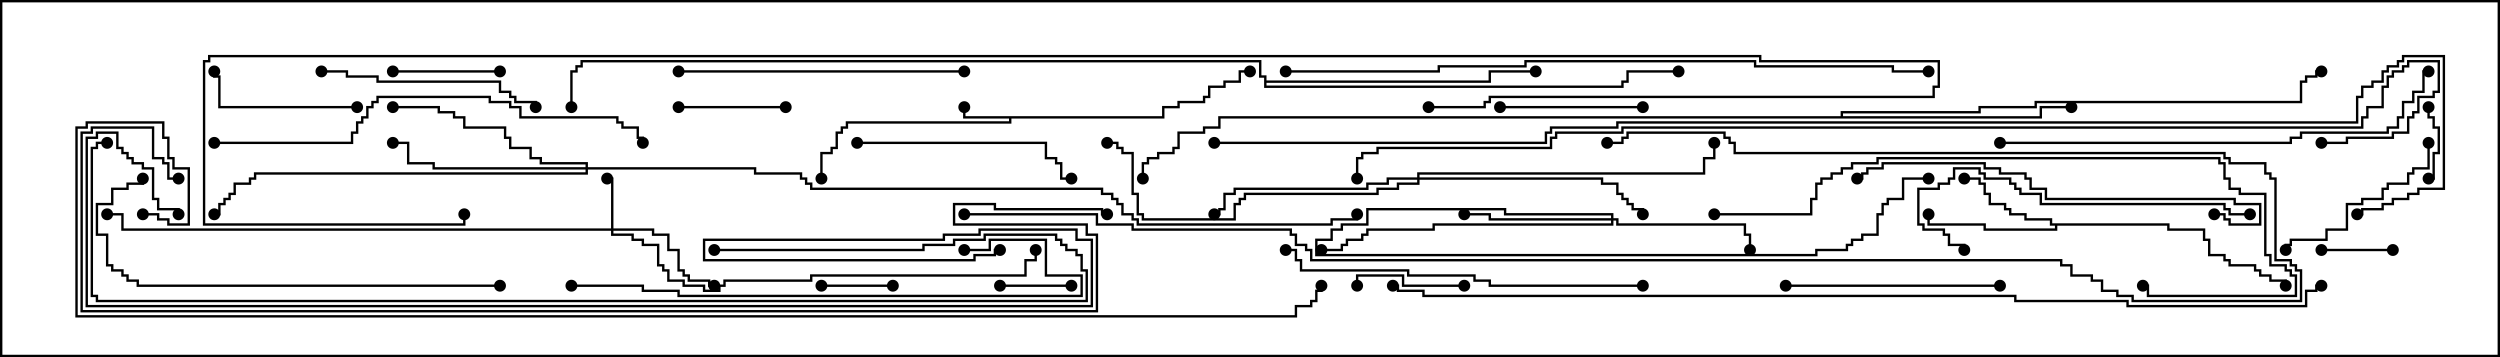 <svg version="1.1" width="105" height="15" xmlns="http://www.w3.org/2000/svg"><path d="M48.807,4.879L48.807,4.45L49.45,4.45L49.45,4.236L50.521,4.236L50.521,4.021L50.736,4.021L50.736,3.593L51.379,3.593L51.379,3.379L52.021,3.379L52.021,2.95L52.5,2.95L52.5,3.05L52.121,3.05L52.121,3.479L51.479,3.479L51.479,3.693L50.836,3.693L50.836,4.121L50.621,4.121L50.621,4.336L49.55,4.336L49.55,4.55L48.907,4.55L48.907,4.979L42.479,4.979L42.479,5.193L35.621,5.193L35.621,5.407L35.407,5.407L35.407,5.621L35.193,5.621L35.193,6.264L34.979,6.264L34.979,6.479L34.55,6.479L34.55,7.5L34.45,7.5L34.45,6.379L34.879,6.379L34.879,6.164L35.093,6.164L35.093,5.521L35.307,5.521L35.307,5.307L35.521,5.307L35.521,5.093L42.379,5.093L42.379,4.979L40.45,4.979L40.45,4.5L40.55,4.5L40.55,4.879z" stroke="none"/><path d="M91.121,9.379L91.121,9.593L92.621,9.593L92.621,10.021L92.836,10.021L92.836,10.664L93.479,10.664L93.479,10.879L93.693,10.879L93.693,11.093L94.764,11.093L94.764,11.307L94.979,11.307L94.979,11.521L95.407,11.521L95.407,11.736L96.05,11.736L96.05,12L95.95,12L95.95,11.836L95.307,11.836L95.307,11.621L94.879,11.621L94.879,11.407L94.664,11.407L94.664,11.193L93.593,11.193L93.593,10.979L93.379,10.979L93.379,10.764L92.736,10.764L92.736,10.121L92.521,10.121L92.521,9.693L91.021,9.693L91.021,9.479L86.407,9.479L86.407,9.693L83.307,9.693L83.307,9.479L80.95,9.479L80.95,9L81.05,9L81.05,9.379L83.407,9.379L83.407,9.593L86.307,9.593L86.307,9.479L86.093,9.479L86.093,9.264L85.021,9.264L85.021,9.05L84.379,9.05L84.379,8.836L84.164,8.836L84.164,8.621L83.521,8.621L83.521,8.193L83.307,8.193L83.307,7.764L83.093,7.764L83.093,7.55L82.5,7.55L82.5,7.45L83.193,7.45L83.193,7.664L83.407,7.664L83.407,8.093L83.621,8.093L83.621,8.521L84.264,8.521L84.264,8.736L84.479,8.736L84.479,8.95L85.121,8.95L85.121,9.164L86.193,9.164L86.193,9.379z" stroke="none"/><path d="M77.307,4.879L77.307,4.664L83.093,4.664L83.093,4.45L85.45,4.45L85.45,4.236L96.593,4.236L96.593,3.379L96.807,3.379L96.807,3.164L97.236,3.164L97.236,2.95L97.5,2.95L97.5,3.05L97.336,3.05L97.336,3.264L96.907,3.264L96.907,3.479L96.693,3.479L96.693,4.336L85.55,4.336L85.55,4.55L83.193,4.55L83.193,4.764L77.407,4.764L77.407,4.879L85.664,4.879L85.664,4.45L87,4.45L87,4.55L85.764,4.55L85.764,4.979L51.264,4.979L51.264,5.407L50.621,5.407L50.621,5.621L49.55,5.621L49.55,6.264L49.336,6.264L49.336,6.479L48.693,6.479L48.693,6.693L48.264,6.693L48.264,6.907L48.05,6.907L48.05,7.5L47.95,7.5L47.95,6.807L48.164,6.807L48.164,6.593L48.593,6.593L48.593,6.379L49.236,6.379L49.236,6.164L49.45,6.164L49.45,5.521L50.521,5.521L50.521,5.307L51.164,5.307L51.164,4.879z" stroke="none"/><path d="M53.093,3.264L52.879,3.264L52.879,2.621L24.479,2.621L24.479,2.836L24.264,2.836L24.264,3.05L24.05,3.05L24.05,4.5L23.95,4.5L23.95,2.95L24.164,2.95L24.164,2.736L24.379,2.736L24.379,2.521L52.979,2.521L52.979,3.164L53.193,3.164L53.193,3.379L62.521,3.379L62.521,2.95L64.5,2.95L64.5,3.05L62.621,3.05L62.621,3.479L53.193,3.479L53.193,3.593L68.093,3.593L68.093,3.379L68.307,3.379L68.307,2.95L70.5,2.95L70.5,3.05L68.407,3.05L68.407,3.479L68.193,3.479L68.193,3.693L53.093,3.693z" stroke="none"/><path d="M25.664,9.593L25.664,7.55L25.5,7.55L25.5,7.45L25.764,7.45L25.764,9.593L27.479,9.593L27.479,9.807L28.121,9.807L28.121,10.45L28.55,10.45L28.55,11.307L28.764,11.307L28.764,11.521L28.979,11.521L28.979,11.736L29.836,11.736L29.836,11.95L30,11.95L30,12.05L29.736,12.05L29.736,11.836L28.879,11.836L28.879,11.621L28.664,11.621L28.664,11.407L28.45,11.407L28.45,10.55L28.021,10.55L28.021,9.907L27.379,9.907L27.379,9.693L25.764,9.693L25.764,9.807L26.621,9.807L26.621,10.021L27.05,10.021L27.05,10.236L27.693,10.236L27.693,11.093L27.907,11.093L27.907,11.307L28.121,11.307L28.121,11.736L28.764,11.736L28.764,11.95L29.621,11.95L29.621,12.164L30.164,12.164L30.164,11.95L30.379,11.95L30.379,11.736L34.021,11.736L34.021,11.521L43.021,11.521L43.021,10.879L43.45,10.879L43.45,10.5L43.55,10.5L43.55,10.979L43.121,10.979L43.121,11.621L34.121,11.621L34.121,11.836L30.479,11.836L30.479,12.05L30.264,12.05L30.264,12.264L29.521,12.264L29.521,12.05L28.664,12.05L28.664,11.836L28.021,11.836L28.021,11.407L27.807,11.407L27.807,11.193L27.593,11.193L27.593,10.336L26.95,10.336L26.95,10.121L26.521,10.121L26.521,9.907L25.664,9.907L25.664,9.693L5.093,9.693L5.093,9.05L4.5,9.05L4.5,8.95L5.193,8.95L5.193,9.593z" stroke="none"/><path d="M67.664,9.164L67.664,9.05L63.164,9.05L63.164,8.836L57.479,8.836L57.479,9.479L56.407,9.479L56.407,9.693L55.979,9.693L55.979,10.121L55.336,10.121L55.336,10.664L76.236,10.664L76.236,10.45L77.521,10.45L77.521,10.236L77.736,10.236L77.736,10.021L78.164,10.021L78.164,9.807L78.807,9.807L78.807,8.95L79.021,8.95L79.021,8.521L79.236,8.521L79.236,8.307L79.879,8.307L79.879,7.45L81,7.45L81,7.55L79.979,7.55L79.979,8.407L79.336,8.407L79.336,8.621L79.121,8.621L79.121,9.05L78.907,9.05L78.907,9.907L78.264,9.907L78.264,10.121L77.836,10.121L77.836,10.336L77.621,10.336L77.621,10.55L76.336,10.55L76.336,10.764L55.236,10.764L55.236,10.021L55.879,10.021L55.879,9.593L56.307,9.593L56.307,9.379L57.379,9.379L57.379,8.736L63.264,8.736L63.264,8.95L67.764,8.95L67.764,9.164L67.979,9.164L67.979,9.379L73.336,9.379L73.336,9.807L73.55,9.807L73.55,10.5L73.45,10.5L73.45,9.907L73.236,9.907L73.236,9.479L67.879,9.479L67.879,9.264L67.764,9.264L67.764,9.479L60.264,9.479L60.264,9.693L57.479,9.693L57.479,9.907L57.264,9.907L57.264,10.121L56.621,10.121L56.621,10.336L56.407,10.336L56.407,10.55L55.5,10.55L55.5,10.45L56.307,10.45L56.307,10.236L56.521,10.236L56.521,10.021L57.164,10.021L57.164,9.807L57.379,9.807L57.379,9.593L60.164,9.593L60.164,9.379L67.664,9.379L67.664,9.264L62.521,9.264L62.521,9.05L61.5,9.05L61.5,8.95L62.621,8.95L62.621,9.164z" stroke="none"/><path d="M24.593,7.021L24.593,6.907L22.664,6.907L22.664,6.693L22.236,6.693L22.236,6.264L21.379,6.264L21.379,5.836L21.164,5.836L21.164,5.407L19.45,5.407L19.45,4.979L19.021,4.979L19.021,4.764L18.379,4.764L18.379,4.55L16.5,4.55L16.5,4.45L18.479,4.45L18.479,4.664L19.121,4.664L19.121,4.879L19.55,4.879L19.55,5.307L21.264,5.307L21.264,5.736L21.479,5.736L21.479,6.164L22.336,6.164L22.336,6.593L22.764,6.593L22.764,6.807L24.693,6.807L24.693,7.021L31.764,7.021L31.764,7.236L33.693,7.236L33.693,7.45L33.907,7.45L33.907,7.664L34.121,7.664L34.121,7.879L46.336,7.879L46.336,8.093L46.764,8.093L46.764,8.307L46.979,8.307L46.979,8.521L47.193,8.521L47.193,8.95L47.621,8.95L47.621,9.164L47.836,9.164L47.836,9.379L55.879,9.379L55.879,9.164L56.95,9.164L56.95,9L57.05,9L57.05,9.264L55.979,9.264L55.979,9.479L47.736,9.479L47.736,9.264L47.521,9.264L47.521,9.05L47.093,9.05L47.093,8.621L46.879,8.621L46.879,8.407L46.664,8.407L46.664,8.193L46.236,8.193L46.236,7.979L34.021,7.979L34.021,7.764L33.807,7.764L33.807,7.55L33.593,7.55L33.593,7.336L31.664,7.336L31.664,7.121L24.693,7.121L24.693,7.336L10.764,7.336L10.764,7.55L10.55,7.55L10.55,7.764L9.907,7.764L9.907,8.193L9.693,8.193L9.693,8.407L9.479,8.407L9.479,8.621L9.264,8.621L9.264,9.05L9,9.05L9,8.95L9.164,8.95L9.164,8.521L9.379,8.521L9.379,8.307L9.593,8.307L9.593,8.093L9.807,8.093L9.807,7.664L10.45,7.664L10.45,7.45L10.664,7.45L10.664,7.236L24.593,7.236L24.593,7.121L18.164,7.121L18.164,6.907L17.093,6.907L17.093,6.05L16.5,6.05L16.5,5.95L17.193,5.95L17.193,6.807L18.264,6.807L18.264,7.021z" stroke="none"/><path d="M59.521,7.45L59.521,7.236L71.521,7.236L71.521,6.593L71.95,6.593L71.95,6L72.05,6L72.05,6.693L71.621,6.693L71.621,7.336L59.621,7.336L59.621,7.45L67.336,7.45L67.336,7.664L67.979,7.664L67.979,8.093L68.193,8.093L68.193,8.307L68.407,8.307L68.407,8.521L68.621,8.521L68.621,8.736L69.05,8.736L69.05,9L68.95,9L68.95,8.836L68.521,8.836L68.521,8.621L68.307,8.621L68.307,8.407L68.093,8.407L68.093,8.193L67.879,8.193L67.879,7.764L67.236,7.764L67.236,7.55L59.621,7.55L59.621,7.764L58.764,7.764L58.764,7.979L57.907,7.979L57.907,8.193L52.336,8.193L52.336,8.407L52.121,8.407L52.121,8.621L51.907,8.621L51.907,9.264L47.95,9.264L47.95,9.05L47.736,9.05L47.736,8.193L47.521,8.193L47.521,6.479L47.093,6.479L47.093,6.264L46.879,6.264L46.879,6.05L46.5,6.05L46.5,5.95L46.979,5.95L46.979,6.164L47.193,6.164L47.193,6.379L47.621,6.379L47.621,8.093L47.836,8.093L47.836,8.95L48.05,8.95L48.05,9.164L51.807,9.164L51.807,8.521L52.021,8.521L52.021,8.307L52.236,8.307L52.236,8.093L57.807,8.093L57.807,7.879L58.664,7.879L58.664,7.664L59.521,7.664L59.521,7.55L58.336,7.55L58.336,7.764L57.479,7.764L57.479,7.979L51.907,7.979L51.907,8.193L51.479,8.193L51.479,8.836L51.264,8.836L51.264,9.05L51,9.05L51,8.95L51.164,8.95L51.164,8.736L51.379,8.736L51.379,8.093L51.807,8.093L51.807,7.879L57.379,7.879L57.379,7.664L58.236,7.664L58.236,7.45z" stroke="none"/><path d="M100.5,10.45L100.5,10.55L97.5,10.55L97.5,10.45z" stroke="none"/><path d="M102,7.55L102,7.45L102.164,7.45L102.164,6.379L102.379,6.379L102.379,5.407L102.164,5.407L102.164,4.979L101.95,4.979L101.95,4.5L102.05,4.5L102.05,4.879L102.264,4.879L102.264,5.307L102.479,5.307L102.479,6.479L102.264,6.479L102.264,7.55z" stroke="none"/><path d="M37.5,11.95L37.5,12.05L34.5,12.05L34.5,11.95z" stroke="none"/><path d="M45,11.95L45,12.05L42,12.05L42,11.95z" stroke="none"/><path d="M16.5,3.05L16.5,2.95L21,2.95L21,3.05z" stroke="none"/><path d="M28.5,4.55L28.5,4.45L33,4.45L33,4.55z" stroke="none"/><path d="M61.5,11.95L61.5,12.05L58.879,12.05L58.879,11.621L57.05,11.621L57.05,12L56.95,12L56.95,11.521L58.979,11.521L58.979,11.95z" stroke="none"/><path d="M69,4.45L69,4.55L63,4.55L63,4.45z" stroke="none"/><path d="M15,4.45L15,4.55L9.164,4.55L9.164,3.264L8.95,3.264L8.95,3L9.05,3L9.05,3.164L9.264,3.164L9.264,4.45z" stroke="none"/><path d="M101.95,6L102.05,6L102.05,7.121L101.407,7.121L101.407,7.336L101.193,7.336L101.193,7.764L100.336,7.764L100.336,7.979L100.121,7.979L100.121,8.407L99.264,8.407L99.264,8.621L98.621,8.621L98.621,9.693L97.764,9.693L97.764,10.121L96.264,10.121L96.264,10.336L96.05,10.336L96.05,10.5L95.95,10.5L95.95,10.236L96.164,10.236L96.164,10.021L97.664,10.021L97.664,9.593L98.521,9.593L98.521,8.521L99.164,8.521L99.164,8.307L100.021,8.307L100.021,7.879L100.236,7.879L100.236,7.664L101.093,7.664L101.093,7.236L101.307,7.236L101.307,7.021L101.95,7.021z" stroke="none"/><path d="M84,11.95L84,12.05L75,12.05L75,11.95z" stroke="none"/><path d="M36,6.05L36,5.95L43.979,5.95L43.979,6.593L44.407,6.593L44.407,6.807L44.621,6.807L44.621,7.45L45,7.45L45,7.55L44.521,7.55L44.521,6.907L44.307,6.907L44.307,6.693L43.879,6.693L43.879,6.05z" stroke="none"/><path d="M13.5,3.05L13.5,2.95L14.621,2.95L14.621,3.164L15.907,3.164L15.907,3.379L21.05,3.379L21.05,3.807L21.479,3.807L21.479,4.021L21.693,4.021L21.693,4.236L22.55,4.236L22.55,4.5L22.45,4.5L22.45,4.336L21.593,4.336L21.593,4.121L21.379,4.121L21.379,3.907L20.95,3.907L20.95,3.479L15.807,3.479L15.807,3.264L14.521,3.264L14.521,3.05z" stroke="none"/><path d="M40.5,2.95L40.5,3.05L28.5,3.05L28.5,2.95z" stroke="none"/><path d="M94.5,8.95L94.5,9.05L93.593,9.05L93.593,8.836L93.379,8.836L93.379,8.621L85.664,8.621L85.664,8.193L84.807,8.193L84.807,7.979L84.593,7.979L84.593,7.764L84.379,7.764L84.379,7.55L83.307,7.55L83.307,7.336L83.093,7.336L83.093,7.121L82.121,7.121L82.121,7.55L81.907,7.55L81.907,7.764L81.479,7.764L81.479,7.979L80.621,7.979L80.621,9.379L80.836,9.379L80.836,9.593L81.693,9.593L81.693,9.807L81.907,9.807L81.907,10.236L82.55,10.236L82.55,10.5L82.45,10.5L82.45,10.336L81.807,10.336L81.807,9.907L81.593,9.907L81.593,9.693L80.736,9.693L80.736,9.479L80.521,9.479L80.521,7.879L81.379,7.879L81.379,7.664L81.807,7.664L81.807,7.45L82.021,7.45L82.021,7.021L83.193,7.021L83.193,7.236L83.407,7.236L83.407,7.45L84.479,7.45L84.479,7.664L84.693,7.664L84.693,7.879L84.907,7.879L84.907,8.093L85.764,8.093L85.764,8.521L93.479,8.521L93.479,8.736L93.693,8.736L93.693,8.95z" stroke="none"/><path d="M93,9.05L93,8.95L93.479,8.95L93.479,9.164L93.693,9.164L93.693,9.379L94.879,9.379L94.879,8.621L93.807,8.621L93.807,8.407L85.879,8.407L85.879,7.979L85.236,7.979L85.236,7.55L85.021,7.55L85.021,7.336L83.95,7.336L83.95,7.121L83.307,7.121L83.307,6.907L79.121,6.907L79.121,7.121L78.479,7.121L78.479,7.336L78.264,7.336L78.264,7.55L78,7.55L78,7.45L78.164,7.45L78.164,7.236L78.379,7.236L78.379,7.021L79.021,7.021L79.021,6.807L83.407,6.807L83.407,7.021L84.05,7.021L84.05,7.236L85.121,7.236L85.121,7.45L85.336,7.45L85.336,7.879L85.979,7.879L85.979,8.307L93.907,8.307L93.907,8.521L94.979,8.521L94.979,9.479L93.593,9.479L93.593,9.264L93.379,9.264L93.379,9.05z" stroke="none"/><path d="M69,11.95L69,12.05L62.521,12.05L62.521,11.836L61.879,11.836L61.879,11.621L59.093,11.621L59.093,11.407L54.593,11.407L54.593,10.979L54.379,10.979L54.379,10.55L54,10.55L54,10.45L54.479,10.45L54.479,10.879L54.693,10.879L54.693,11.307L59.193,11.307L59.193,11.521L61.979,11.521L61.979,11.736L62.621,11.736L62.621,11.95z" stroke="none"/><path d="M21,11.95L21,12.05L5.736,12.05L5.736,11.836L5.307,11.836L5.307,11.621L5.093,11.621L5.093,11.407L4.664,11.407L4.664,11.193L4.45,11.193L4.45,9.907L4.021,9.907L4.021,8.521L4.664,8.521L4.664,7.879L5.307,7.879L5.307,7.664L5.95,7.664L5.95,7.5L6.05,7.5L6.05,7.764L5.407,7.764L5.407,7.979L4.764,7.979L4.764,8.621L4.121,8.621L4.121,9.807L4.55,9.807L4.55,11.093L4.764,11.093L4.764,11.307L5.193,11.307L5.193,11.521L5.407,11.521L5.407,11.736L5.836,11.736L5.836,11.95z" stroke="none"/><path d="M40.5,10.55L40.5,10.45L41.521,10.45L41.521,10.021L43.979,10.021L43.979,11.521L45.479,11.521L45.479,12.479L28.45,12.479L28.45,12.264L26.95,12.264L26.95,12.05L24,12.05L24,11.95L27.05,11.95L27.05,12.164L28.55,12.164L28.55,12.379L45.379,12.379L45.379,11.621L43.879,11.621L43.879,10.121L41.621,10.121L41.621,10.55z" stroke="none"/><path d="M9,6.05L9,5.95L14.736,5.95L14.736,5.521L14.95,5.521L14.95,5.093L15.164,5.093L15.164,4.879L15.379,4.879L15.379,4.45L15.593,4.45L15.593,4.236L15.807,4.236L15.807,4.021L20.621,4.021L20.621,4.236L21.479,4.236L21.479,4.45L21.907,4.45L21.907,4.879L25.979,4.879L25.979,5.093L26.193,5.093L26.193,5.307L26.836,5.307L26.836,5.736L27.05,5.736L27.05,6L26.95,6L26.95,5.836L26.736,5.836L26.736,5.407L26.093,5.407L26.093,5.193L25.879,5.193L25.879,4.979L21.807,4.979L21.807,4.55L21.379,4.55L21.379,4.336L20.521,4.336L20.521,4.121L15.907,4.121L15.907,4.336L15.693,4.336L15.693,4.55L15.479,4.55L15.479,4.979L15.264,4.979L15.264,5.193L15.05,5.193L15.05,5.621L14.836,5.621L14.836,6.05z" stroke="none"/><path d="M84,6.05L84,5.95L96.164,5.95L96.164,5.736L96.593,5.736L96.593,5.521L100.236,5.521L100.236,5.307L100.664,5.307L100.664,4.879L100.879,4.879L100.879,4.236L101.307,4.236L101.307,3.807L101.736,3.807L101.736,2.95L102,2.95L102,3.05L101.836,3.05L101.836,3.907L101.407,3.907L101.407,4.336L100.979,4.336L100.979,4.979L100.764,4.979L100.764,5.407L100.336,5.407L100.336,5.621L96.693,5.621L96.693,5.836L96.264,5.836L96.264,6.05z" stroke="none"/><path d="M72,9.05L72,8.95L76.021,8.95L76.021,8.307L76.236,8.307L76.236,7.664L76.45,7.664L76.45,7.45L76.879,7.45L76.879,7.236L77.307,7.236L77.307,7.021L77.736,7.021L77.736,6.807L78.807,6.807L78.807,6.593L93.264,6.593L93.264,6.807L93.479,6.807L93.479,7.45L93.693,7.45L93.693,7.879L94.121,7.879L94.121,8.093L95.193,8.093L95.193,10.664L95.407,10.664L95.407,11.093L96.05,11.093L96.05,11.307L96.264,11.307L96.264,11.521L96.479,11.521L96.479,12.479L90.164,12.479L90.164,12.05L90,12.05L90,11.95L90.264,11.95L90.264,12.379L96.379,12.379L96.379,11.621L96.164,11.621L96.164,11.407L95.95,11.407L95.95,11.193L95.307,11.193L95.307,10.764L95.093,10.764L95.093,8.193L94.021,8.193L94.021,7.979L93.593,7.979L93.593,7.55L93.379,7.55L93.379,6.907L93.164,6.907L93.164,6.693L78.907,6.693L78.907,6.907L77.836,6.907L77.836,7.121L77.407,7.121L77.407,7.336L76.979,7.336L76.979,7.55L76.55,7.55L76.55,7.764L76.336,7.764L76.336,8.407L76.121,8.407L76.121,9.05z" stroke="none"/><path d="M30,10.55L30,10.45L38.736,10.45L38.736,10.236L40.021,10.236L40.021,10.021L41.307,10.021L41.307,9.807L44.407,9.807L44.407,10.021L44.621,10.021L44.621,10.236L44.836,10.236L44.836,10.45L45.264,10.45L45.264,10.664L45.479,10.664L45.479,11.307L45.693,11.307L45.693,12.693L4.021,12.693L4.021,12.479L3.807,12.479L3.807,6.164L4.021,6.164L4.021,5.95L4.5,5.95L4.5,6.05L4.121,6.05L4.121,6.264L3.907,6.264L3.907,12.379L4.121,12.379L4.121,12.593L45.593,12.593L45.593,11.407L45.379,11.407L45.379,10.764L45.164,10.764L45.164,10.55L44.736,10.55L44.736,10.336L44.521,10.336L44.521,10.121L44.307,10.121L44.307,9.907L41.407,9.907L41.407,10.121L40.121,10.121L40.121,10.336L38.836,10.336L38.836,10.55z" stroke="none"/><path d="M54,3.05L54,2.95L60.379,2.95L60.379,2.736L64.021,2.736L64.021,2.521L73.764,2.521L73.764,2.736L79.55,2.736L79.55,2.95L81,2.95L81,3.05L79.45,3.05L79.45,2.836L73.664,2.836L73.664,2.621L64.121,2.621L64.121,2.836L60.479,2.836L60.479,3.05z" stroke="none"/><path d="M40.5,9.05L40.5,8.95L46.121,8.95L46.121,9.379L47.621,9.379L47.621,9.593L54.264,9.593L54.264,9.807L54.479,9.807L54.479,10.236L54.907,10.236L54.907,10.45L55.121,10.45L55.121,10.879L86.621,10.879L86.621,11.093L87.05,11.093L87.05,11.521L87.907,11.521L87.907,11.736L88.336,11.736L88.336,12.164L88.979,12.164L88.979,12.379L89.621,12.379L89.621,12.593L96.593,12.593L96.593,11.407L96.379,11.407L96.379,11.193L96.164,11.193L96.164,10.979L95.521,10.979L95.521,7.55L95.307,7.55L95.307,7.336L95.093,7.336L95.093,6.907L93.593,6.907L93.593,6.693L93.379,6.693L93.379,6.479L72.807,6.479L72.807,6.05L72.593,6.05L72.593,5.836L72.379,5.836L72.379,5.621L68.407,5.621L68.407,5.836L68.193,5.836L68.193,6.05L67.5,6.05L67.5,5.95L68.093,5.95L68.093,5.736L68.307,5.736L68.307,5.521L72.479,5.521L72.479,5.736L72.693,5.736L72.693,5.95L72.907,5.95L72.907,6.379L93.479,6.379L93.479,6.593L93.693,6.593L93.693,6.807L95.193,6.807L95.193,7.236L95.407,7.236L95.407,7.45L95.621,7.45L95.621,10.879L96.264,10.879L96.264,11.093L96.479,11.093L96.479,11.307L96.693,11.307L96.693,12.693L89.521,12.693L89.521,12.479L88.879,12.479L88.879,12.264L88.236,12.264L88.236,11.836L87.807,11.836L87.807,11.621L86.95,11.621L86.95,11.193L86.521,11.193L86.521,10.979L55.021,10.979L55.021,10.55L54.807,10.55L54.807,10.336L54.379,10.336L54.379,9.907L54.164,9.907L54.164,9.693L47.521,9.693L47.521,9.479L46.021,9.479L46.021,9.05z" stroke="none"/><path d="M42,10.45L42,10.55L41.836,10.55L41.836,10.764L40.979,10.764L40.979,10.979L29.521,10.979L29.521,10.021L39.593,10.021L39.593,9.807L41.093,9.807L41.093,9.593L45.264,9.593L45.264,10.021L45.907,10.021L45.907,12.907L3.593,12.907L3.593,5.736L4.021,5.736L4.021,5.521L4.979,5.521L4.979,6.164L5.193,6.164L5.193,6.379L5.407,6.379L5.407,6.593L5.621,6.593L5.621,6.807L6.05,6.807L6.05,7.021L6.479,7.021L6.479,8.307L6.693,8.307L6.693,8.736L7.55,8.736L7.55,9L7.45,9L7.45,8.836L6.593,8.836L6.593,8.407L6.379,8.407L6.379,7.121L5.95,7.121L5.95,6.907L5.521,6.907L5.521,6.693L5.307,6.693L5.307,6.479L5.093,6.479L5.093,6.264L4.879,6.264L4.879,5.621L4.121,5.621L4.121,5.836L3.693,5.836L3.693,12.807L45.807,12.807L45.807,10.121L45.164,10.121L45.164,9.693L41.193,9.693L41.193,9.907L39.693,9.907L39.693,10.121L29.621,10.121L29.621,10.879L40.879,10.879L40.879,10.664L41.736,10.664L41.736,10.45z" stroke="none"/><path d="M58.5,12.05L58.5,11.95L58.764,11.95L58.764,12.164L59.836,12.164L59.836,12.379L84.693,12.379L84.693,12.593L89.407,12.593L89.407,12.807L96.807,12.807L96.807,12.164L97.236,12.164L97.236,11.95L97.5,11.95L97.5,12.05L97.336,12.05L97.336,12.264L96.907,12.264L96.907,12.907L89.307,12.907L89.307,12.693L84.593,12.693L84.593,12.479L59.736,12.479L59.736,12.264L58.664,12.264L58.664,12.05z" stroke="none"/><path d="M46.5,8.95L46.5,9.05L46.236,9.05L46.236,8.836L41.736,8.836L41.736,8.621L40.121,8.621L40.121,9.379L45.693,9.379L45.693,9.807L46.121,9.807L46.121,13.121L3.379,13.121L3.379,5.521L3.807,5.521L3.807,5.307L6.479,5.307L6.479,6.593L6.907,6.593L6.907,6.807L7.121,6.807L7.121,7.45L7.5,7.45L7.5,7.55L7.021,7.55L7.021,6.907L6.807,6.907L6.807,6.693L6.379,6.693L6.379,5.407L3.907,5.407L3.907,5.621L3.479,5.621L3.479,13.021L46.021,13.021L46.021,9.907L45.593,9.907L45.593,9.479L40.021,9.479L40.021,8.521L41.836,8.521L41.836,8.736L46.336,8.736L46.336,8.95z" stroke="none"/><path d="M57.05,7.5L56.95,7.5L56.95,6.593L57.164,6.593L57.164,6.379L57.807,6.379L57.807,6.164L65.093,6.164L65.093,5.736L65.307,5.736L65.307,5.521L68.093,5.521L68.093,5.307L99.164,5.307L99.164,4.879L99.379,4.879L99.379,4.45L100.021,4.45L100.021,3.593L100.236,3.593L100.236,3.164L100.45,3.164L100.45,2.95L100.879,2.95L100.879,2.736L101.093,2.736L101.093,2.521L102.479,2.521L102.479,3.907L102.264,3.907L102.264,4.121L101.621,4.121L101.621,4.764L101.407,4.764L101.407,4.979L101.193,4.979L101.193,5.621L100.55,5.621L100.55,5.836L98.621,5.836L98.621,6.05L97.5,6.05L97.5,5.95L98.521,5.95L98.521,5.736L100.45,5.736L100.45,5.521L101.093,5.521L101.093,4.879L101.307,4.879L101.307,4.664L101.521,4.664L101.521,4.021L102.164,4.021L102.164,3.807L102.379,3.807L102.379,2.621L101.193,2.621L101.193,2.836L100.979,2.836L100.979,3.05L100.55,3.05L100.55,3.264L100.336,3.264L100.336,3.693L100.121,3.693L100.121,4.55L99.479,4.55L99.479,4.979L99.264,4.979L99.264,5.407L68.193,5.407L68.193,5.621L65.407,5.621L65.407,5.836L65.193,5.836L65.193,6.264L57.907,6.264L57.907,6.479L57.264,6.479L57.264,6.693L57.05,6.693z" stroke="none"/><path d="M60,4.55L60,4.45L62.307,4.45L62.307,4.236L62.521,4.236L62.521,4.021L81.164,4.021L81.164,3.593L81.379,3.593L81.379,2.621L73.879,2.621L73.879,2.407L8.836,2.407L8.836,2.621L8.621,2.621L8.621,9.379L19.45,9.379L19.45,9L19.55,9L19.55,9.479L8.521,9.479L8.521,2.521L8.736,2.521L8.736,2.307L73.979,2.307L73.979,2.521L81.479,2.521L81.479,3.693L81.264,3.693L81.264,4.121L62.621,4.121L62.621,4.336L62.407,4.336L62.407,4.55z" stroke="none"/><path d="M51,6.05L51,5.95L64.879,5.95L64.879,5.521L65.093,5.521L65.093,5.307L67.879,5.307L67.879,5.093L98.95,5.093L98.95,4.021L99.164,4.021L99.164,3.593L99.593,3.593L99.593,3.379L100.021,3.379L100.021,2.95L100.236,2.95L100.236,2.736L100.664,2.736L100.664,2.521L100.879,2.521L100.879,2.307L102.693,2.307L102.693,7.979L101.621,7.979L101.621,8.193L101.193,8.193L101.193,8.407L100.55,8.407L100.55,8.621L100.121,8.621L100.121,8.836L99.264,8.836L99.264,9.05L99,9.05L99,8.95L99.164,8.95L99.164,8.736L100.021,8.736L100.021,8.521L100.45,8.521L100.45,8.307L101.093,8.307L101.093,8.093L101.521,8.093L101.521,7.879L102.593,7.879L102.593,2.407L100.979,2.407L100.979,2.621L100.764,2.621L100.764,2.836L100.336,2.836L100.336,3.05L100.121,3.05L100.121,3.479L99.693,3.479L99.693,3.693L99.264,3.693L99.264,4.121L99.05,4.121L99.05,5.193L67.979,5.193L67.979,5.407L65.193,5.407L65.193,5.621L64.979,5.621L64.979,6.05z" stroke="none"/><path d="M6,9.05L6,8.95L6.693,8.95L6.693,9.164L7.121,9.164L7.121,9.379L7.879,9.379L7.879,7.121L7.236,7.121L7.236,6.693L7.021,6.693L7.021,5.836L6.807,5.836L6.807,5.193L3.693,5.193L3.693,5.407L3.264,5.407L3.264,13.236L54.379,13.236L54.379,12.807L55.021,12.807L55.021,12.593L55.236,12.593L55.236,12.164L55.45,12.164L55.45,12L55.55,12L55.55,12.264L55.336,12.264L55.336,12.693L55.121,12.693L55.121,12.907L54.479,12.907L54.479,13.336L3.164,13.336L3.164,5.307L3.593,5.307L3.593,5.093L6.907,5.093L6.907,5.736L7.121,5.736L7.121,6.593L7.336,6.593L7.336,7.021L7.979,7.021L7.979,9.479L7.021,9.479L7.021,9.264L6.593,9.264L6.593,9.05z" stroke="none"/><circle cx="40.5" cy="4.5" r="0.25" stroke-width="0" fill="#000" /><circle cx="34.5" cy="7.5" r="0.25" stroke-width="0" fill="#000" /><circle cx="52.5" cy="3" r="0.25" stroke-width="0" fill="#000" /><circle cx="82.5" cy="7.5" r="0.25" stroke-width="0" fill="#000" /><circle cx="81" cy="9" r="0.25" stroke-width="0" fill="#000" /><circle cx="96" cy="12" r="0.25" stroke-width="0" fill="#000" /><circle cx="87" cy="4.5" r="0.25" stroke-width="0" fill="#000" /><circle cx="97.5" cy="3" r="0.25" stroke-width="0" fill="#000" /><circle cx="48" cy="7.5" r="0.25" stroke-width="0" fill="#000" /><circle cx="64.5" cy="3" r="0.25" stroke-width="0" fill="#000" /><circle cx="70.5" cy="3" r="0.25" stroke-width="0" fill="#000" /><circle cx="24" cy="4.5" r="0.25" stroke-width="0" fill="#000" /><circle cx="25.5" cy="7.5" r="0.25" stroke-width="0" fill="#000" /><circle cx="30" cy="12" r="0.25" stroke-width="0" fill="#000" /><circle cx="43.5" cy="10.5" r="0.25" stroke-width="0" fill="#000" /><circle cx="4.5" cy="9" r="0.25" stroke-width="0" fill="#000" /><circle cx="73.5" cy="10.5" r="0.25" stroke-width="0" fill="#000" /><circle cx="61.5" cy="9" r="0.25" stroke-width="0" fill="#000" /><circle cx="55.5" cy="10.5" r="0.25" stroke-width="0" fill="#000" /><circle cx="81" cy="7.5" r="0.25" stroke-width="0" fill="#000" /><circle cx="16.5" cy="6" r="0.25" stroke-width="0" fill="#000" /><circle cx="16.5" cy="4.5" r="0.25" stroke-width="0" fill="#000" /><circle cx="9" cy="9" r="0.25" stroke-width="0" fill="#000" /><circle cx="57" cy="9" r="0.25" stroke-width="0" fill="#000" /><circle cx="51" cy="9" r="0.25" stroke-width="0" fill="#000" /><circle cx="69" cy="9" r="0.25" stroke-width="0" fill="#000" /><circle cx="72" cy="6" r="0.25" stroke-width="0" fill="#000" /><circle cx="46.5" cy="6" r="0.25" stroke-width="0" fill="#000" /><circle cx="100.5" cy="10.5" r="0.25" stroke-width="0" fill="#000" /><circle cx="97.5" cy="10.5" r="0.25" stroke-width="0" fill="#000" /><circle cx="102" cy="7.5" r="0.25" stroke-width="0" fill="#000" /><circle cx="102" cy="4.5" r="0.25" stroke-width="0" fill="#000" /><circle cx="37.5" cy="12" r="0.25" stroke-width="0" fill="#000" /><circle cx="34.5" cy="12" r="0.25" stroke-width="0" fill="#000" /><circle cx="45" cy="12" r="0.25" stroke-width="0" fill="#000" /><circle cx="42" cy="12" r="0.25" stroke-width="0" fill="#000" /><circle cx="16.5" cy="3" r="0.25" stroke-width="0" fill="#000" /><circle cx="21" cy="3" r="0.25" stroke-width="0" fill="#000" /><circle cx="28.5" cy="4.5" r="0.25" stroke-width="0" fill="#000" /><circle cx="33" cy="4.5" r="0.25" stroke-width="0" fill="#000" /><circle cx="61.5" cy="12" r="0.25" stroke-width="0" fill="#000" /><circle cx="57" cy="12" r="0.25" stroke-width="0" fill="#000" /><circle cx="69" cy="4.5" r="0.25" stroke-width="0" fill="#000" /><circle cx="63" cy="4.5" r="0.25" stroke-width="0" fill="#000" /><circle cx="15" cy="4.5" r="0.25" stroke-width="0" fill="#000" /><circle cx="9" cy="3" r="0.25" stroke-width="0" fill="#000" /><circle cx="102" cy="6" r="0.25" stroke-width="0" fill="#000" /><circle cx="96" cy="10.5" r="0.25" stroke-width="0" fill="#000" /><circle cx="84" cy="12" r="0.25" stroke-width="0" fill="#000" /><circle cx="75" cy="12" r="0.25" stroke-width="0" fill="#000" /><circle cx="36" cy="6" r="0.25" stroke-width="0" fill="#000" /><circle cx="45" cy="7.5" r="0.25" stroke-width="0" fill="#000" /><circle cx="13.5" cy="3" r="0.25" stroke-width="0" fill="#000" /><circle cx="22.5" cy="4.5" r="0.25" stroke-width="0" fill="#000" /><circle cx="40.5" cy="3" r="0.25" stroke-width="0" fill="#000" /><circle cx="28.5" cy="3" r="0.25" stroke-width="0" fill="#000" /><circle cx="94.5" cy="9" r="0.25" stroke-width="0" fill="#000" /><circle cx="82.5" cy="10.5" r="0.25" stroke-width="0" fill="#000" /><circle cx="93" cy="9" r="0.25" stroke-width="0" fill="#000" /><circle cx="78" cy="7.5" r="0.25" stroke-width="0" fill="#000" /><circle cx="69" cy="12" r="0.25" stroke-width="0" fill="#000" /><circle cx="54" cy="10.5" r="0.25" stroke-width="0" fill="#000" /><circle cx="21" cy="12" r="0.25" stroke-width="0" fill="#000" /><circle cx="6" cy="7.5" r="0.25" stroke-width="0" fill="#000" /><circle cx="40.5" cy="10.5" r="0.25" stroke-width="0" fill="#000" /><circle cx="24" cy="12" r="0.25" stroke-width="0" fill="#000" /><circle cx="9" cy="6" r="0.25" stroke-width="0" fill="#000" /><circle cx="27" cy="6" r="0.25" stroke-width="0" fill="#000" /><circle cx="84" cy="6" r="0.25" stroke-width="0" fill="#000" /><circle cx="102" cy="3" r="0.25" stroke-width="0" fill="#000" /><circle cx="72" cy="9" r="0.25" stroke-width="0" fill="#000" /><circle cx="90" cy="12" r="0.25" stroke-width="0" fill="#000" /><circle cx="30" cy="10.5" r="0.25" stroke-width="0" fill="#000" /><circle cx="4.5" cy="6" r="0.25" stroke-width="0" fill="#000" /><circle cx="54" cy="3" r="0.25" stroke-width="0" fill="#000" /><circle cx="81" cy="3" r="0.25" stroke-width="0" fill="#000" /><circle cx="40.5" cy="9" r="0.25" stroke-width="0" fill="#000" /><circle cx="67.5" cy="6" r="0.25" stroke-width="0" fill="#000" /><circle cx="42" cy="10.5" r="0.25" stroke-width="0" fill="#000" /><circle cx="7.5" cy="9" r="0.25" stroke-width="0" fill="#000" /><circle cx="58.5" cy="12" r="0.25" stroke-width="0" fill="#000" /><circle cx="97.5" cy="12" r="0.25" stroke-width="0" fill="#000" /><circle cx="46.5" cy="9" r="0.25" stroke-width="0" fill="#000" /><circle cx="7.5" cy="7.5" r="0.25" stroke-width="0" fill="#000" /><circle cx="57" cy="7.5" r="0.25" stroke-width="0" fill="#000" /><circle cx="97.5" cy="6" r="0.25" stroke-width="0" fill="#000" /><circle cx="60" cy="4.5" r="0.25" stroke-width="0" fill="#000" /><circle cx="19.5" cy="9" r="0.25" stroke-width="0" fill="#000" /><circle cx="51" cy="6" r="0.25" stroke-width="0" fill="#000" /><circle cx="99" cy="9" r="0.25" stroke-width="0" fill="#000" /><circle cx="6" cy="9" r="0.25" stroke-width="0" fill="#000" /><circle cx="55.5" cy="12" r="0.25" stroke-width="0" fill="#000" /><rect x="0" y="0" width="105" height="15" stroke-width="0.2" stroke="#000" fill="none" /></svg>
